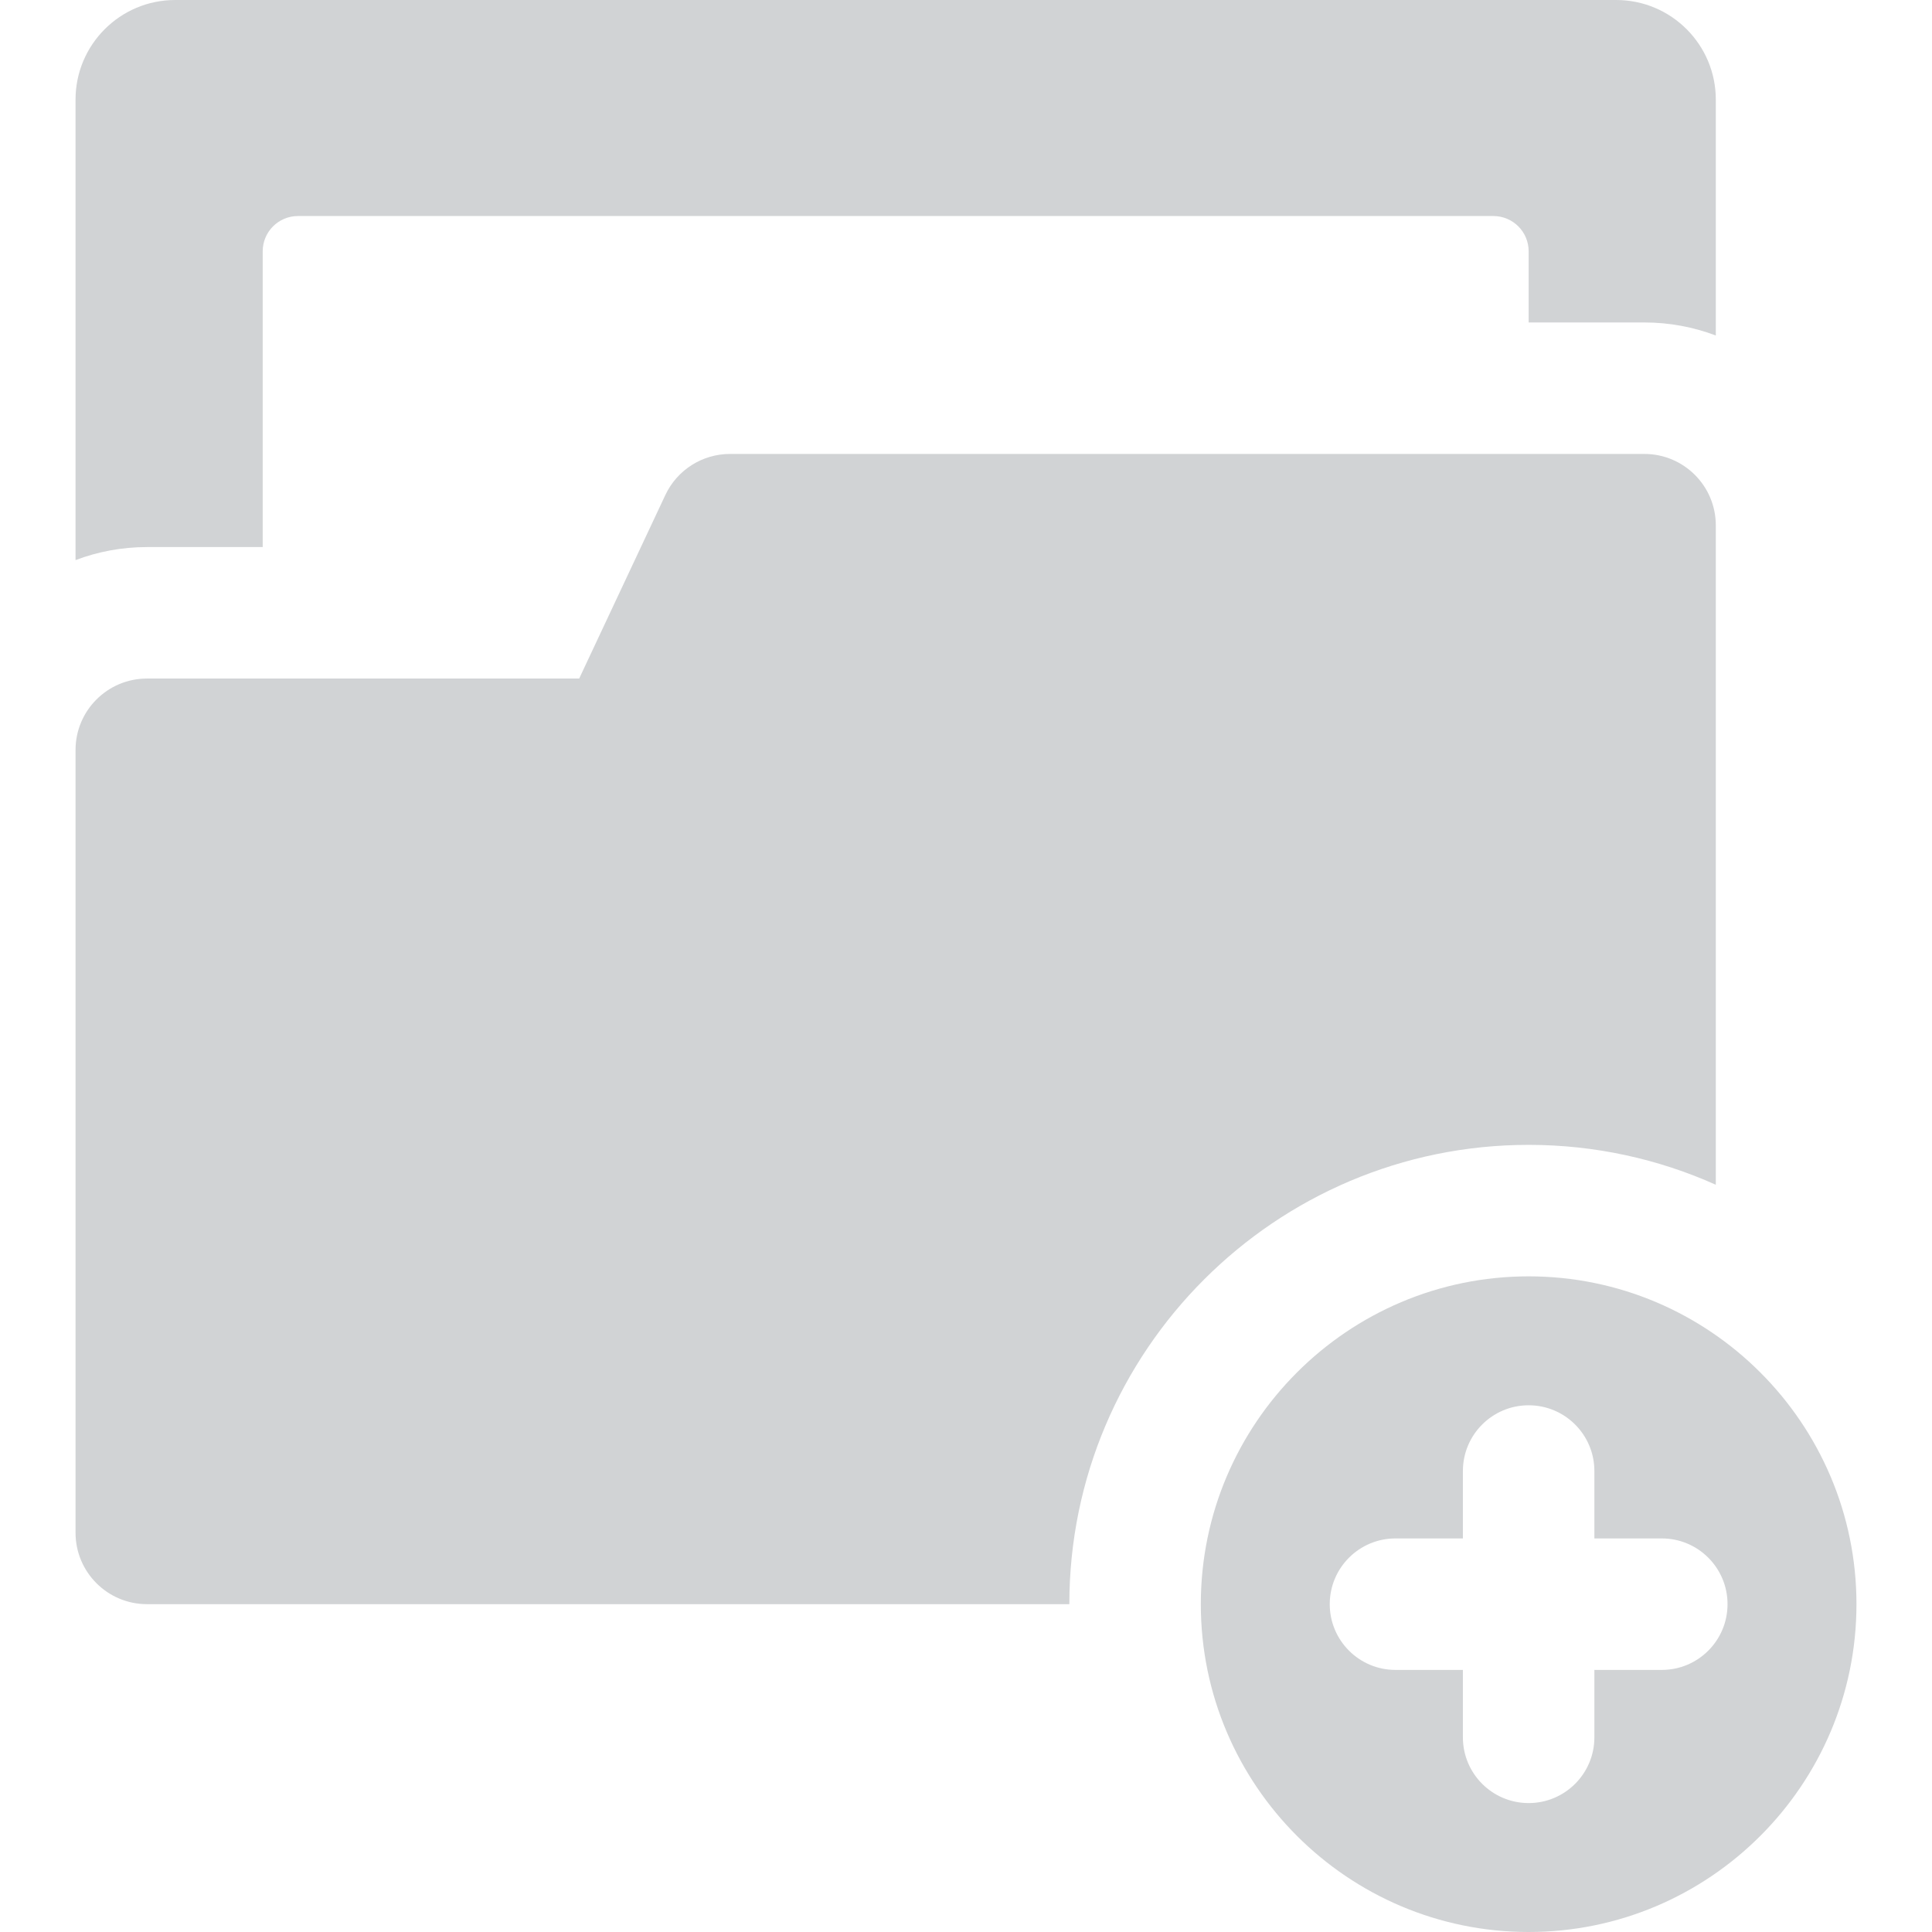 <?xml version="1.0" encoding="iso-8859-1"?>
<!-- Generator: Adobe Illustrator 19.0.0, SVG Export Plug-In . SVG Version: 6.00 Build 0)  -->
<svg version="1.1" id="Layer_1" xmlns="http://www.w3.org/2000/svg" xmlns:xlink="http://www.w3.org/1999/xlink" x="0px" y="0px"
	 viewBox="0 0 512 512" fill="#d1d3d5" style="enable-background:new 0 0 512 512;" xml:space="preserve">
<g>
	<g>
		<path d="M428.295,0H46.43C31.843,0,20.017,11.826,20.017,26.413V148.43c5.895-2.225,12.275-3.453,18.938-3.453H69.62V66.592
			c0-5.157,4.181-9.339,9.339-9.339h316.81c5.157,0,9.339,4.181,9.339,9.339v18.864h30.663c6.664,0,13.044,1.227,18.938,3.453
			V26.413C454.707,11.826,442.882,0,428.295,0z"/>
	</g>
</g>
<g>
	<g>
		<path d="M454.707,139.238c0-10.46-8.479-18.939-18.938-18.939H193.466c-7.342,0-14.023,4.244-17.143,10.89l-22.832,48.632H38.957
			c-10.46,0-18.938,8.479-18.938,18.938v207.425c0,10.459,8.479,18.938,18.938,18.938h244.429
			c0-67.117,54.604-121.721,121.721-121.721c17.656,0,34.443,3.783,49.601,10.574V139.238H454.707z"/>
	</g>
</g>
<g>
	<g>
		<path d="M405.106,338.246c-47.904,0-86.877,38.972-86.877,86.877S357.201,512,405.106,512s86.877-38.972,86.877-86.877
			S453.01,338.246,405.106,338.246z M440.392,442.546h-4.624h-13.24v17.865c0.001,9.621-7.8,17.422-17.422,17.422
			c-9.622,0-17.422-7.8-17.422-17.422v-17.865h-17.865c-9.622,0-17.422-7.8-17.422-17.422c0-9.622,7.8-17.422,17.422-17.422h17.865
			v-17.865c0-9.622,7.8-17.422,17.422-17.422s17.422,7.8,17.422,17.422v17.865h17.865c9.622,0,17.422,7.8,17.422,17.422
			C457.813,434.746,450.014,442.546,440.392,442.546z"/>
	</g>
</g>
<g>
</g>
<g>
</g>
<g>
</g>
<g>
</g>
<g>
</g>
<g>
</g>
<g>
</g>
<g>
</g>
<g>
</g>
<g>
</g>
<g>
</g>
<g>
</g>
<g>
</g>
<g>
</g>
<g>
</g>
</svg>
